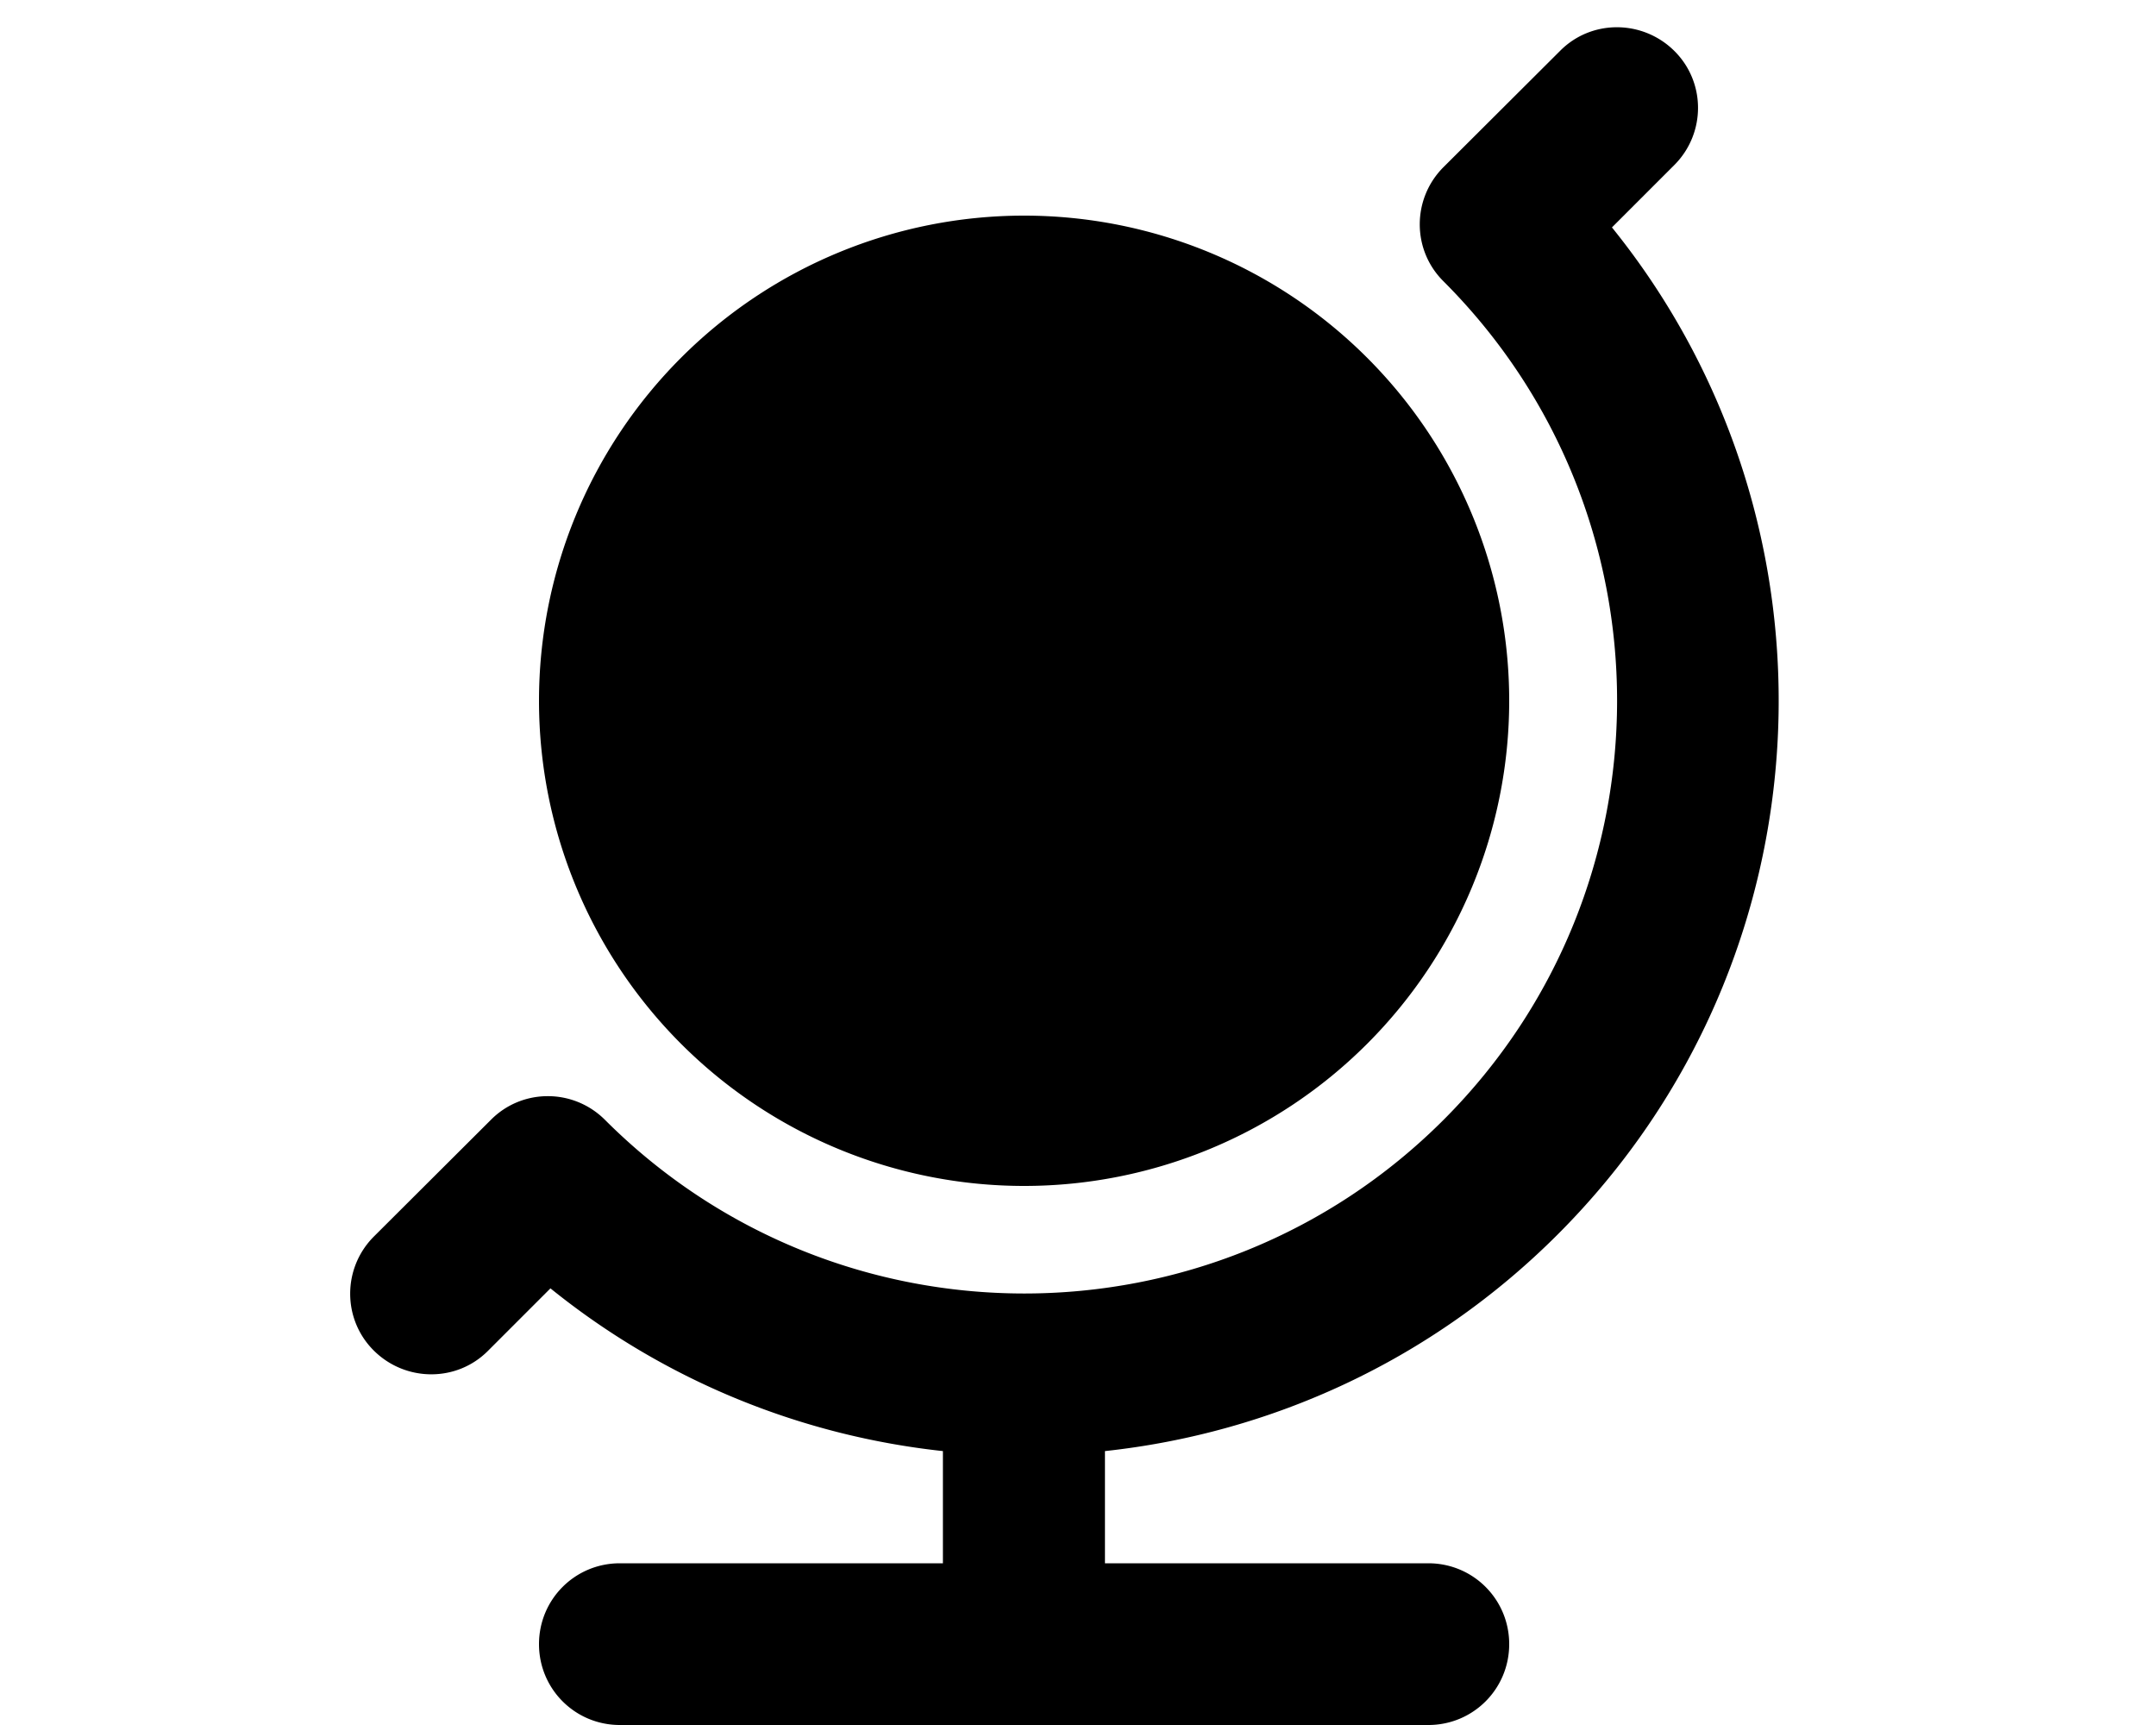 <svg xmlns="http://www.w3.org/2000/svg" viewBox="0 0 640 512"><!--! Font Awesome Pro 6.4.2 by @fontawesome - https://fontawesome.com License - https://fontawesome.com/license (Commercial License) Copyright 2023 Fonticons, Inc. --><path class="fa-primary" style="fill:inherit;opacity:1;" d="M304 64a144 144 0 1 0 0 288 144 144 0 1 0 0-288zM111 367c-9.4 9.4-9.4 24.6 0 33.9s24.6 9.4 33.9 0l18.5-18.5c34.3 27.7 74.9 43.8 116.5 48.3V464H184c-13.3 0-24 10.7-24 24s10.7 24 24 24H424c13.3 0 24-10.7 24-24s-10.7-24-24-24H328V430.7c49.1-5.3 96.8-26.7 134.4-64.3c81.7-81.7 87.1-211 16.1-298.9L497 49c9.4-9.4 9.4-24.6 0-33.9s-24.6-9.4-33.9 0L428.5 49.6c-9.4 9.4-9.4 24.6 0 33.9c68.7 68.7 68.7 180.2 0 248.9s-180.2 68.7-248.9 0c-9.4-9.4-24.6-9.4-33.9 0L111 367z"/><path class="fa-secondary" style="fill:inherit;opacity:.4;" d=""/></svg>